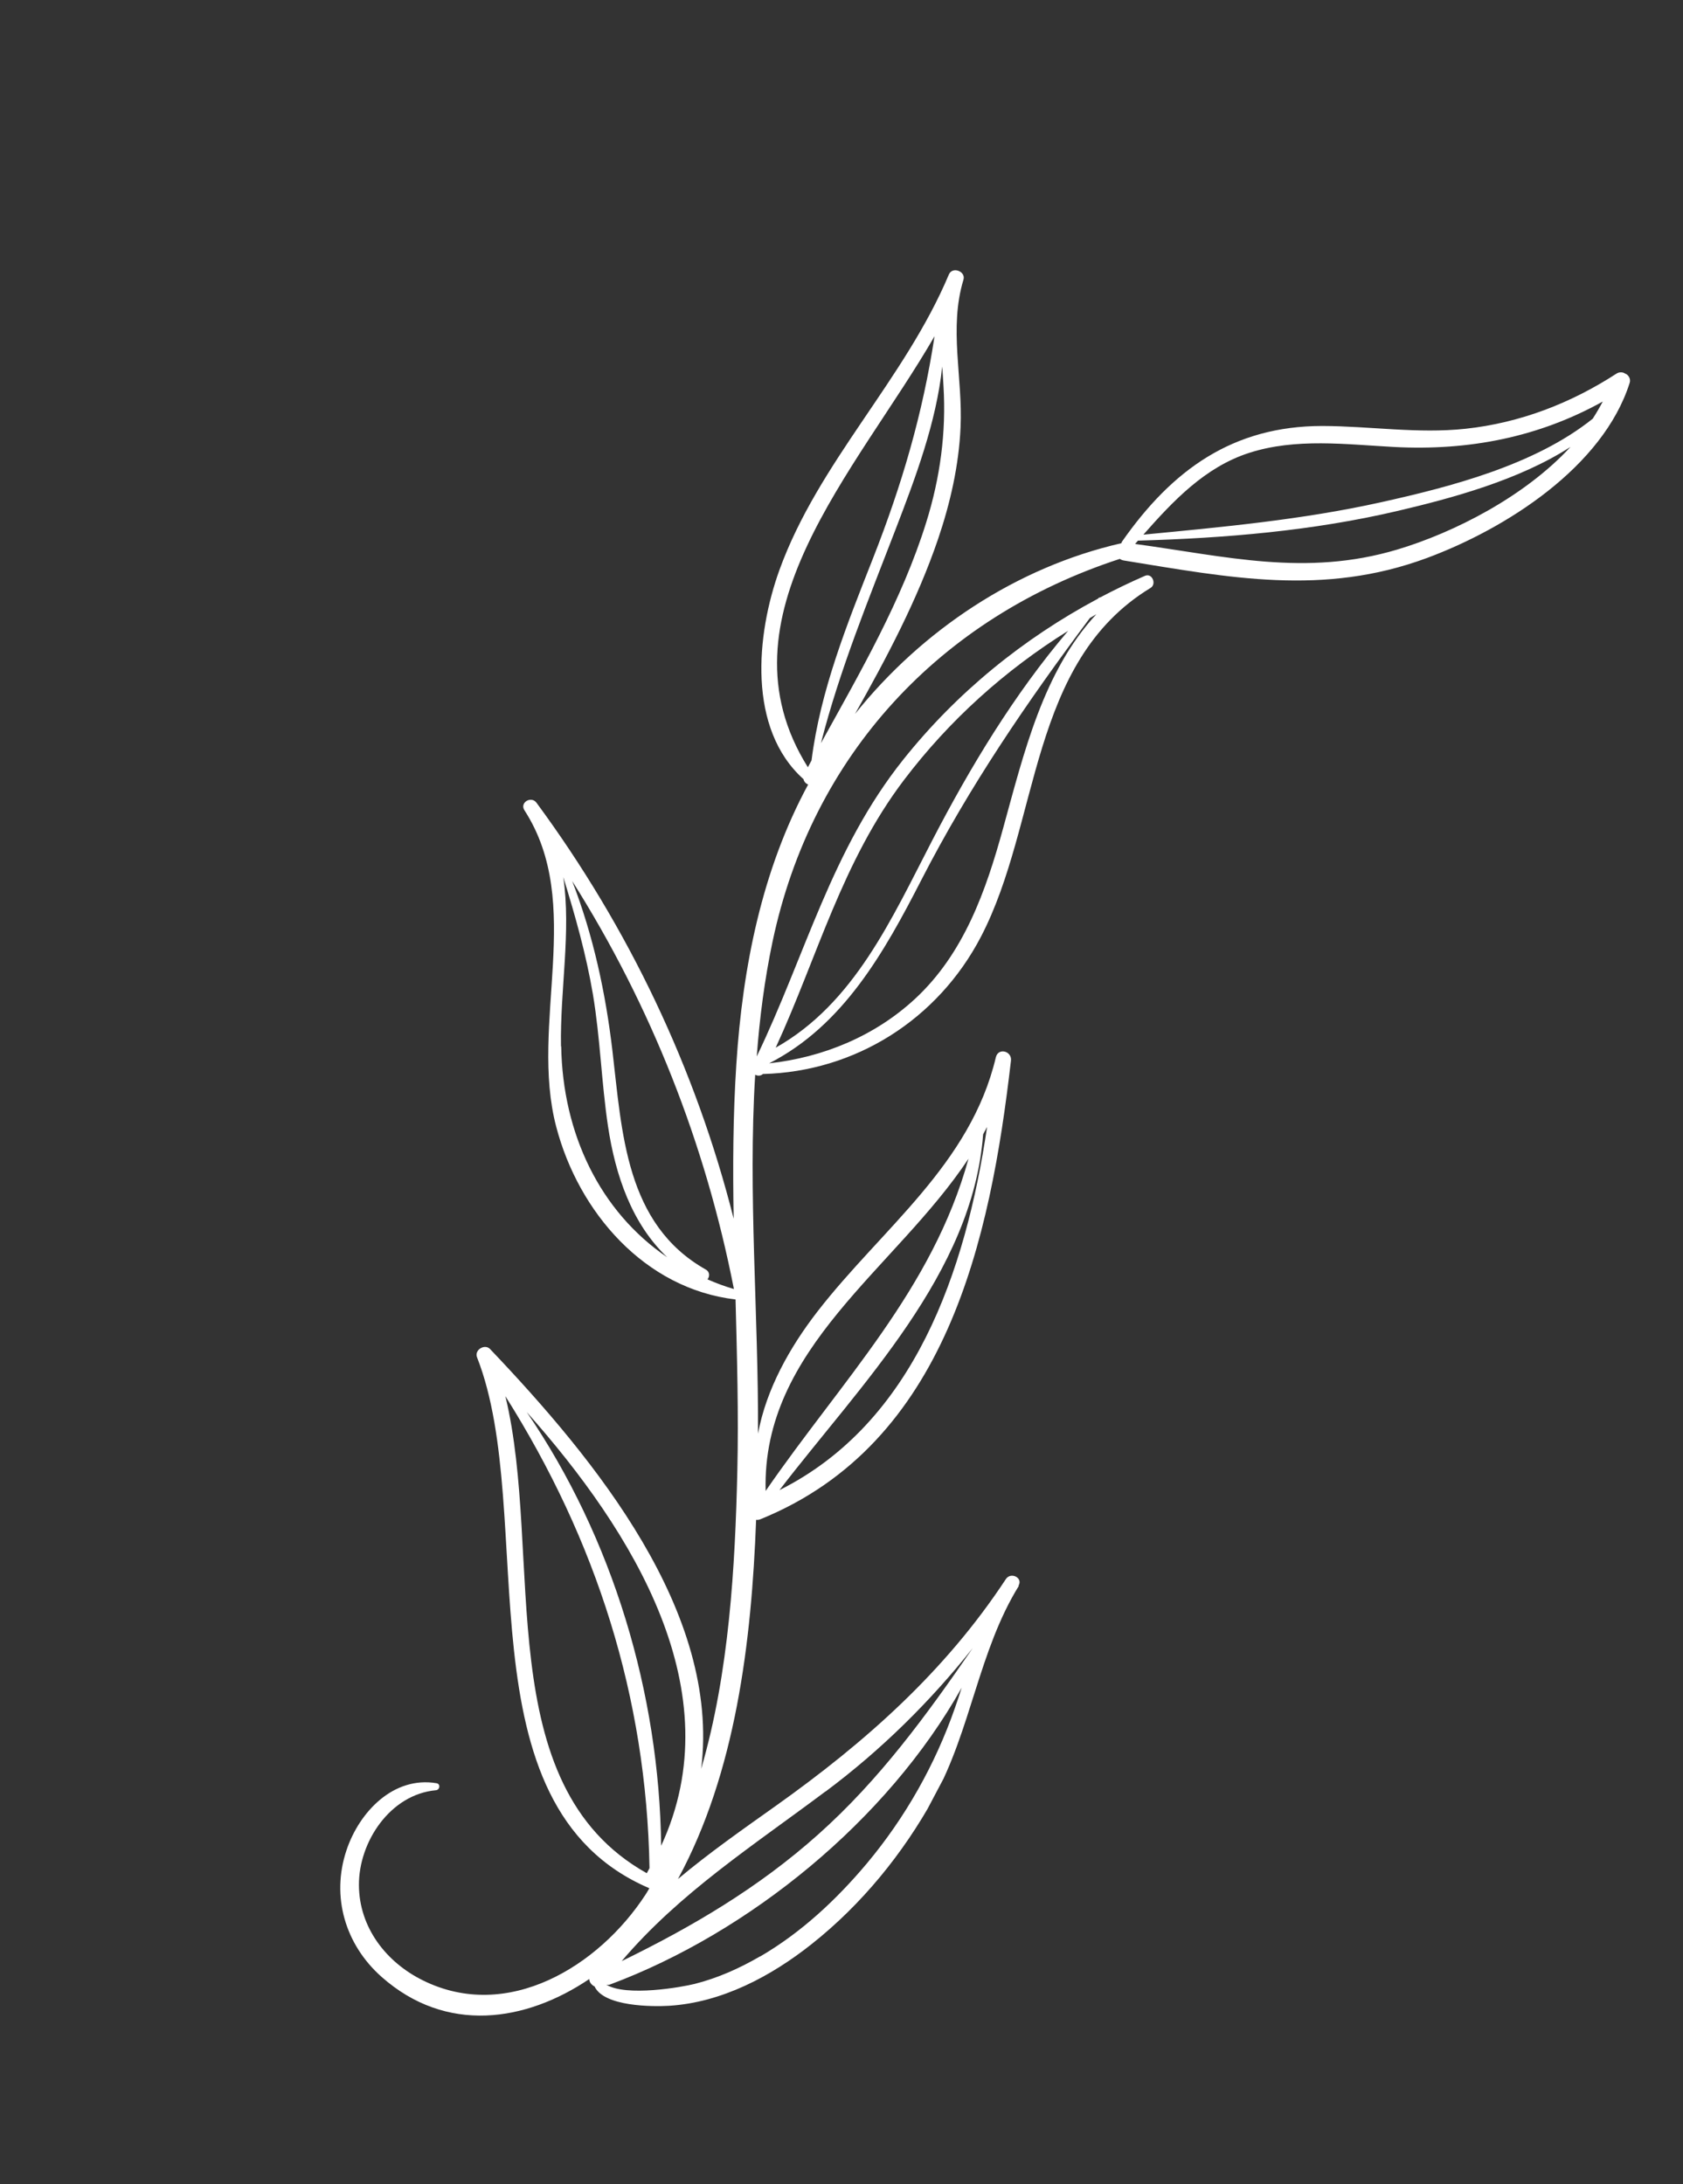 <svg width="84" height="109" viewBox="0 0 84 109" fill="none" xmlns="http://www.w3.org/2000/svg">
<rect x="0" y="0" width="84" height="109" fill="#333333" stroke="none"/>
<g clip-path="url(#clip0_13_275)">
<path d="M50.831 79.141C51.078 78.748 50.451 78.432 50.203 78.81C47.171 83.419 43.192 86.948 38.724 90.124C37.07 91.299 35.394 92.471 33.838 93.777C36.713 88.473 37.511 81.975 37.738 75.85C37.804 75.861 37.879 75.853 37.962 75.818C47.25 72.045 49.426 61.858 50.458 52.934C50.513 52.454 49.822 52.272 49.704 52.766C48.436 58.125 44.025 61.299 40.808 65.445C39.41 67.248 38.241 69.339 37.832 71.555C37.863 65.62 37.328 59.585 37.692 53.637C37.816 53.703 37.967 53.703 38.076 53.602C42.691 53.483 46.806 50.884 48.961 46.748C51.928 41.047 51.327 33.047 57.424 29.343C57.74 29.152 57.507 28.584 57.149 28.737C56.384 29.071 55.638 29.431 54.909 29.817C54.878 29.816 54.84 29.828 54.814 29.862L54.808 29.874C51.068 31.869 47.752 34.565 45.09 37.901C41.498 42.397 40.206 47.665 37.77 52.724C37.914 50.798 38.161 48.888 38.559 46.993C40.524 37.687 46.922 30.814 55.896 27.891C55.945 27.933 56.01 27.96 56.098 27.974C61.36 28.826 66.036 29.765 71.21 27.852C75.142 26.396 80.003 23.317 81.339 19.106C81.451 18.744 80.987 18.451 80.687 18.642C78.401 20.126 75.865 21.106 73.144 21.399C70.76 21.656 68.384 21.266 65.996 21.259C61.529 21.264 58.507 23.448 56.003 27.027C55.987 27.058 55.974 27.082 55.967 27.111C50.734 28.308 46.022 31.45 42.675 35.631C44.26 32.814 45.779 29.955 46.819 26.906C47.429 25.107 47.858 23.229 47.942 21.327C48.058 18.854 47.35 16.39 48.087 13.959C48.213 13.541 47.537 13.287 47.361 13.695C45.149 18.96 40.852 23.06 38.902 28.448C37.735 31.677 37.302 36.373 40.104 38.887C40.126 39.01 40.218 39.107 40.336 39.153C38.031 43.408 37.067 48.253 36.752 53.1C36.584 55.673 36.573 58.249 36.618 60.823C34.724 53.331 31.38 46.311 26.778 40.065C26.516 39.704 25.927 40.052 26.175 40.438C29.198 45.118 26.408 51.087 27.762 56.236C28.878 60.496 32.178 64.323 36.712 64.853C36.785 67.72 36.868 70.584 36.8 73.448C36.69 78.148 36.399 83.477 34.996 88.28C35.965 80.466 29.713 72.847 24.462 67.33C24.199 67.048 23.664 67.369 23.809 67.74C26.898 75.601 22.777 90.114 32.41 94.238C32.345 94.346 32.286 94.458 32.218 94.557C29.89 98.133 25.334 100.936 21.105 98.835C19.266 97.926 17.926 96.193 17.914 94.082C17.904 91.923 19.475 89.552 21.761 89.346C21.953 89.329 21.997 89.034 21.794 88.998C19.643 88.632 17.935 90.422 17.294 92.34C16.519 94.647 17.228 97.048 19.039 98.656C22.273 101.526 26.249 100.903 29.411 98.769C29.413 98.93 29.529 99.07 29.676 99.14C30.143 100.149 32.571 100.154 33.392 100.104C36.02 99.943 38.484 98.633 40.509 97.026C43.011 95.044 45.076 92.505 46.616 89.712C48.465 86.352 48.85 82.377 50.856 79.139L50.831 79.141ZM62.337 22.605C64.676 21.848 67.185 22.181 69.589 22.308C73.307 22.502 76.788 21.824 79.996 20.04C79.841 20.332 79.674 20.617 79.495 20.896C76.599 23.218 72.371 24.303 68.897 25.073C65.001 25.936 61.034 26.302 57.067 26.683C58.553 24.998 60.144 23.313 62.337 22.605ZM56.805 26.982C61.153 26.858 65.516 26.495 69.761 25.498C72.446 24.867 75.816 23.964 78.386 22.303C76.096 24.787 72.574 26.579 69.743 27.426C65.175 28.793 61.183 27.763 56.654 27.148C56.699 27.093 56.754 27.034 56.799 26.979L56.805 26.982ZM40.318 38.286C35.649 30.828 42.759 23.512 46.644 16.779C46.053 20.662 45.018 24.182 43.571 27.866C42.284 31.142 40.949 34.433 40.505 37.948C40.443 38.066 40.384 38.177 40.321 38.295L40.318 38.286ZM40.974 37.091C41.908 33.43 43.335 29.966 44.694 26.434C45.689 23.846 46.731 21.092 47.027 18.293C47.048 18.614 47.076 18.938 47.09 19.271C47.232 21.587 46.92 23.861 46.229 26.07C45.023 29.944 42.943 33.532 40.974 37.091ZM54.409 30.839C54.514 30.776 54.619 30.712 54.721 30.654C52.07 33.504 51.108 37.563 50.067 41.335C49.208 44.463 48.109 47.593 45.667 49.853C43.661 51.708 41.08 52.774 38.39 53.068C42.09 51.179 44.14 47.512 45.974 43.938C48.394 39.226 51.253 35.05 54.403 30.836L54.409 30.839ZM45.12 38.926C47.378 35.948 50.165 33.442 53.313 31.483C50.618 34.643 48.414 38.3 46.522 41.955C44.508 45.84 42.64 50.079 38.716 52.287C40.801 47.757 42.024 43.009 45.12 38.926ZM28 52.223C27.948 49.391 28.514 46.504 28.114 43.774C28.708 45.701 29.252 47.617 29.59 49.607C29.958 51.796 30.018 54.013 30.345 56.203C30.713 58.662 31.541 61.078 33.304 62.749C29.938 60.461 28.084 56.573 28.01 52.22L28 52.223ZM35.312 63.85C35.425 63.711 35.436 63.479 35.228 63.361C31.214 61.096 31.048 56.512 30.566 52.435C30.226 49.546 29.609 46.686 28.558 43.97C32.492 50.188 35.208 57.074 36.63 64.332C36.168 64.2 35.738 64.036 35.312 63.85ZM49.264 56.259C48.193 63.454 45.633 70.999 38.903 74.369C42.959 69.085 48.539 63.566 49.067 56.631C49.067 56.631 49.067 56.631 49.067 56.616C49.13 56.498 49.195 56.373 49.258 56.256L49.264 56.259ZM48.339 57.828C46.538 64.359 42.008 68.9 38.214 74.41C38.018 67.267 44.686 63.34 48.339 57.828ZM32.999 92.118C32.904 84.513 30.589 76.766 26.289 70.472C31.61 76.456 36.563 84.429 32.999 92.118ZM32.276 93.484C24.387 89.067 27.151 77.633 25.223 69.679C29.757 76.866 32.269 84.693 32.417 93.233C32.371 93.32 32.329 93.4 32.283 93.487L32.276 93.484ZM41.207 89.41C43.99 87.331 46.42 84.929 48.551 82.251C46.232 85.616 43.9 88.824 40.822 91.566C37.859 94.211 34.56 96.153 31.027 97.876C33.916 94.47 37.621 92.091 41.201 89.407L41.207 89.41ZM37.938 97.637C36.916 98.233 35.824 98.72 34.677 99.011C34.036 99.173 31.266 99.663 30.256 99.049C30.318 99.066 30.381 99.068 30.451 99.041C37.381 96.452 44.272 90.872 47.998 84.23C47.889 84.57 47.784 84.904 47.66 85.243C46.676 88.067 45.186 90.704 43.265 93.001C41.744 94.811 39.985 96.455 37.931 97.649L37.938 97.637Z" fill="white"/>
</g>
<defs>
<clipPath id="clip0_13_275">
<rect width="41.27" height="100" fill="white" transform="translate(47.014 0.617) rotate(27.865)"/>
</clipPath>
</defs>
</svg>
